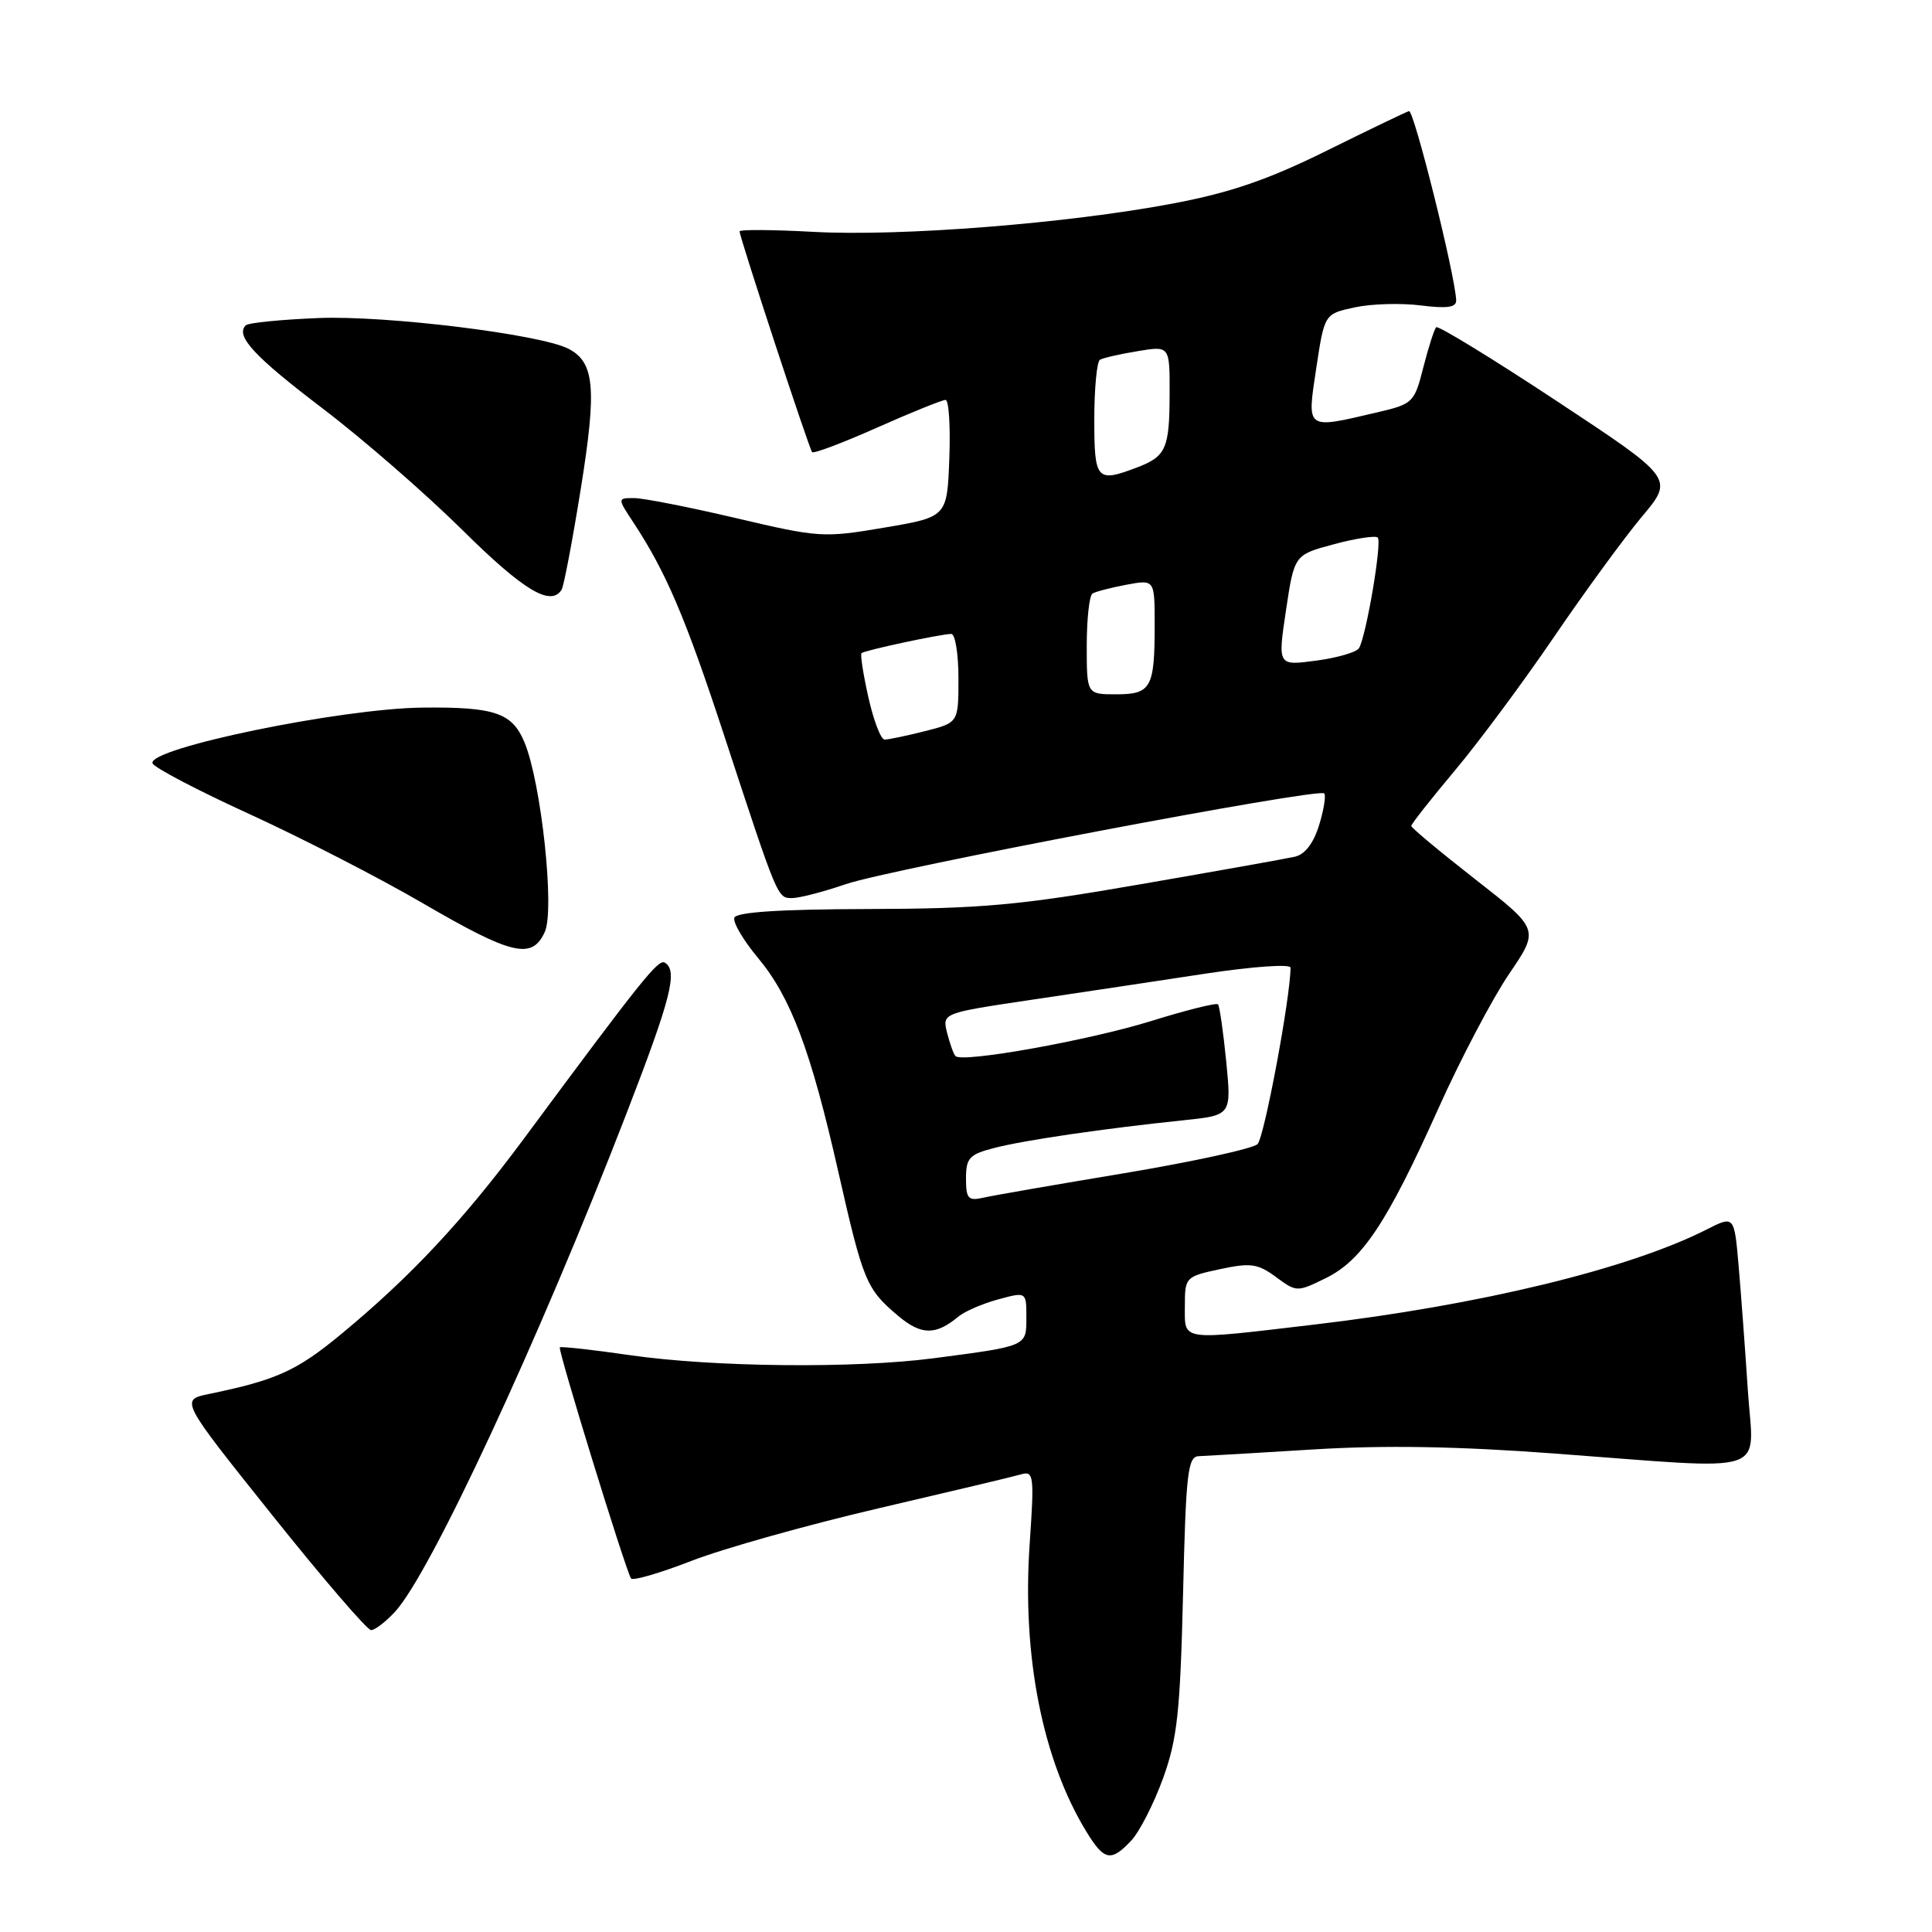 <?xml version="1.0" encoding="UTF-8" standalone="no"?>
<!DOCTYPE svg PUBLIC "-//W3C//DTD SVG 1.1//EN" "http://www.w3.org/Graphics/SVG/1.1/DTD/svg11.dtd" >
<svg xmlns="http://www.w3.org/2000/svg" xmlns:xlink="http://www.w3.org/1999/xlink" version="1.1" viewBox="0 0 256 256">
 <g >
 <path fill="currentColor"
d=" M 149.92 243.86 C 151.01 242.68 152.90 238.97 154.12 235.61 C 156.00 230.39 156.38 226.84 156.76 211.25 C 157.14 195.14 157.38 192.99 158.85 192.95 C 159.76 192.92 166.57 192.52 174.00 192.06 C 183.39 191.48 193.13 191.64 206.00 192.60 C 235.15 194.76 232.35 195.68 231.60 184.25 C 231.25 178.89 230.70 171.48 230.38 167.78 C 229.80 161.06 229.80 161.06 226.15 162.91 C 215.82 168.15 196.01 172.95 174.01 175.53 C 156.19 177.63 157.00 177.74 157.00 173.08 C 157.00 169.23 157.08 169.15 161.66 168.17 C 165.72 167.30 166.67 167.44 169.07 169.21 C 171.79 171.22 171.88 171.22 175.65 169.37 C 180.48 167.01 183.80 162.02 190.56 146.95 C 193.51 140.37 197.74 132.33 199.95 129.07 C 203.98 123.15 203.98 123.15 195.49 116.52 C 190.82 112.87 187.00 109.69 187.00 109.44 C 187.00 109.19 189.59 105.90 192.75 102.13 C 195.91 98.37 201.84 90.38 205.92 84.39 C 210.00 78.40 215.24 71.23 217.57 68.45 C 221.81 63.40 221.81 63.40 206.29 53.15 C 197.75 47.51 190.56 43.11 190.30 43.36 C 190.05 43.62 189.28 46.01 188.60 48.67 C 187.41 53.37 187.23 53.53 182.44 54.65 C 172.95 56.87 173.17 57.04 174.41 48.79 C 175.50 41.59 175.50 41.59 179.50 40.73 C 181.70 40.25 185.64 40.14 188.25 40.47 C 191.77 40.91 192.99 40.74 192.95 39.78 C 192.83 36.51 187.35 14.53 186.70 14.72 C 186.30 14.84 181.36 17.21 175.73 20.00 C 168.04 23.80 163.02 25.53 155.50 26.95 C 141.52 29.61 119.31 31.36 107.75 30.72 C 102.39 30.43 98.00 30.40 98.00 30.66 C 98.00 31.44 107.21 59.47 107.61 59.91 C 107.82 60.14 111.70 58.67 116.24 56.65 C 120.78 54.63 124.86 52.99 125.29 52.99 C 125.73 53.00 125.95 56.49 125.79 60.75 C 125.50 68.50 125.50 68.50 117.19 69.91 C 109.14 71.28 108.52 71.24 97.56 68.66 C 91.34 67.20 85.25 66.00 84.03 66.00 C 81.80 66.00 81.80 66.00 83.94 69.25 C 88.27 75.83 90.84 81.86 95.97 97.50 C 103.09 119.20 103.01 119.00 104.96 119.00 C 105.91 119.00 109.12 118.17 112.09 117.15 C 118.03 115.13 174.71 104.37 175.46 105.13 C 175.72 105.39 175.42 107.28 174.79 109.33 C 174.05 111.73 172.92 113.22 171.57 113.52 C 170.43 113.78 161.18 115.43 151.00 117.19 C 135.12 119.95 130.03 120.41 115.09 120.45 C 103.25 120.48 97.56 120.86 97.30 121.61 C 97.10 122.22 98.49 124.59 100.40 126.88 C 104.79 132.13 107.44 139.17 111.09 155.31 C 114.38 169.82 114.79 170.80 119.00 174.35 C 122.08 176.94 123.98 176.96 127.00 174.45 C 127.83 173.76 130.19 172.74 132.25 172.18 C 136.00 171.16 136.00 171.16 136.00 174.56 C 136.00 178.42 136.18 178.34 123.68 179.98 C 113.17 181.35 94.53 181.16 83.50 179.57 C 78.55 178.85 74.36 178.39 74.18 178.53 C 73.88 178.79 82.81 207.79 83.61 209.15 C 83.82 209.50 87.44 208.45 91.66 206.81 C 95.87 205.18 107.01 202.05 116.41 199.86 C 125.81 197.67 134.31 195.65 135.30 195.36 C 136.98 194.87 137.06 195.50 136.43 204.67 C 135.42 219.47 138.15 233.24 143.98 242.75 C 146.32 246.57 147.23 246.74 149.92 243.86 Z  M 52.33 213.58 C 57.01 208.54 71.41 177.55 82.98 147.63 C 88.93 132.24 89.85 128.64 88.10 127.56 C 87.24 127.03 85.13 129.67 69.33 151.00 C 61.39 161.70 54.41 169.17 45.24 176.75 C 39.32 181.65 36.67 182.85 27.69 184.71 C 23.87 185.50 23.87 185.50 36.06 200.75 C 42.76 209.14 48.66 216.00 49.17 216.00 C 49.68 216.00 51.10 214.91 52.33 213.58 Z  M 72.19 123.48 C 73.53 120.55 71.72 103.69 69.49 98.35 C 67.87 94.45 65.55 93.66 56.00 93.76 C 45.19 93.87 19.55 99.16 20.21 101.14 C 20.40 101.70 26.18 104.73 33.05 107.87 C 39.92 111.01 50.25 116.32 56.02 119.68 C 67.87 126.58 70.50 127.20 72.19 123.48 Z  M 74.42 78.13 C 74.71 77.66 75.86 71.61 76.97 64.69 C 79.10 51.42 78.79 47.99 75.30 46.20 C 71.55 44.29 51.25 41.79 42.26 42.14 C 37.26 42.34 32.89 42.77 32.56 43.11 C 31.16 44.51 33.68 47.23 42.80 54.16 C 48.11 58.20 56.43 65.44 61.29 70.25 C 69.38 78.26 73.00 80.43 74.42 78.13 Z  M 128.00 156.15 C 128.00 153.44 128.44 152.96 131.75 152.11 C 135.72 151.08 146.32 149.53 156.84 148.44 C 163.18 147.78 163.18 147.78 162.48 140.64 C 162.09 136.71 161.60 133.31 161.39 133.08 C 161.17 132.85 157.16 133.85 152.48 135.31 C 144.24 137.86 127.52 140.86 126.61 139.94 C 126.36 139.70 125.87 138.31 125.50 136.87 C 124.84 134.24 124.84 134.24 136.67 132.48 C 143.18 131.52 153.56 129.95 159.75 129.01 C 165.94 128.07 171.00 127.71 171.00 128.22 C 171.00 132.13 167.52 150.73 166.63 151.60 C 166.01 152.20 158.07 153.93 149.00 155.45 C 139.93 156.96 131.49 158.42 130.25 158.71 C 128.29 159.15 128.00 158.82 128.00 156.15 Z  M 115.07 92.42 C 114.38 89.35 113.97 86.71 114.16 86.54 C 114.58 86.17 124.72 84.00 126.05 84.00 C 126.57 84.00 127.00 86.65 127.00 89.88 C 127.00 95.76 127.00 95.76 122.56 96.88 C 120.11 97.50 117.71 98.00 117.22 98.00 C 116.72 98.00 115.76 95.49 115.07 92.42 Z  M 144.00 85.56 C 144.00 82.02 144.34 78.91 144.76 78.65 C 145.17 78.39 147.20 77.87 149.26 77.48 C 153.00 76.78 153.00 76.78 153.00 82.81 C 153.00 91.15 152.53 92.00 147.89 92.00 C 144.00 92.00 144.00 92.00 144.00 85.56 Z  M 170.40 80.87 C 171.50 73.52 171.50 73.52 176.77 72.11 C 179.66 71.33 182.27 70.94 182.56 71.23 C 183.15 71.82 181.02 84.35 180.07 85.89 C 179.73 86.43 177.17 87.17 174.38 87.54 C 169.30 88.22 169.30 88.22 170.40 80.87 Z  M 145.00 55.56 C 145.00 51.47 145.34 47.92 145.75 47.67 C 146.16 47.43 148.41 46.91 150.75 46.53 C 155.00 45.82 155.00 45.82 154.98 52.16 C 154.97 59.44 154.51 60.48 150.66 61.94 C 145.30 63.98 145.00 63.63 145.00 55.56 Z "/>
</g>
</svg>